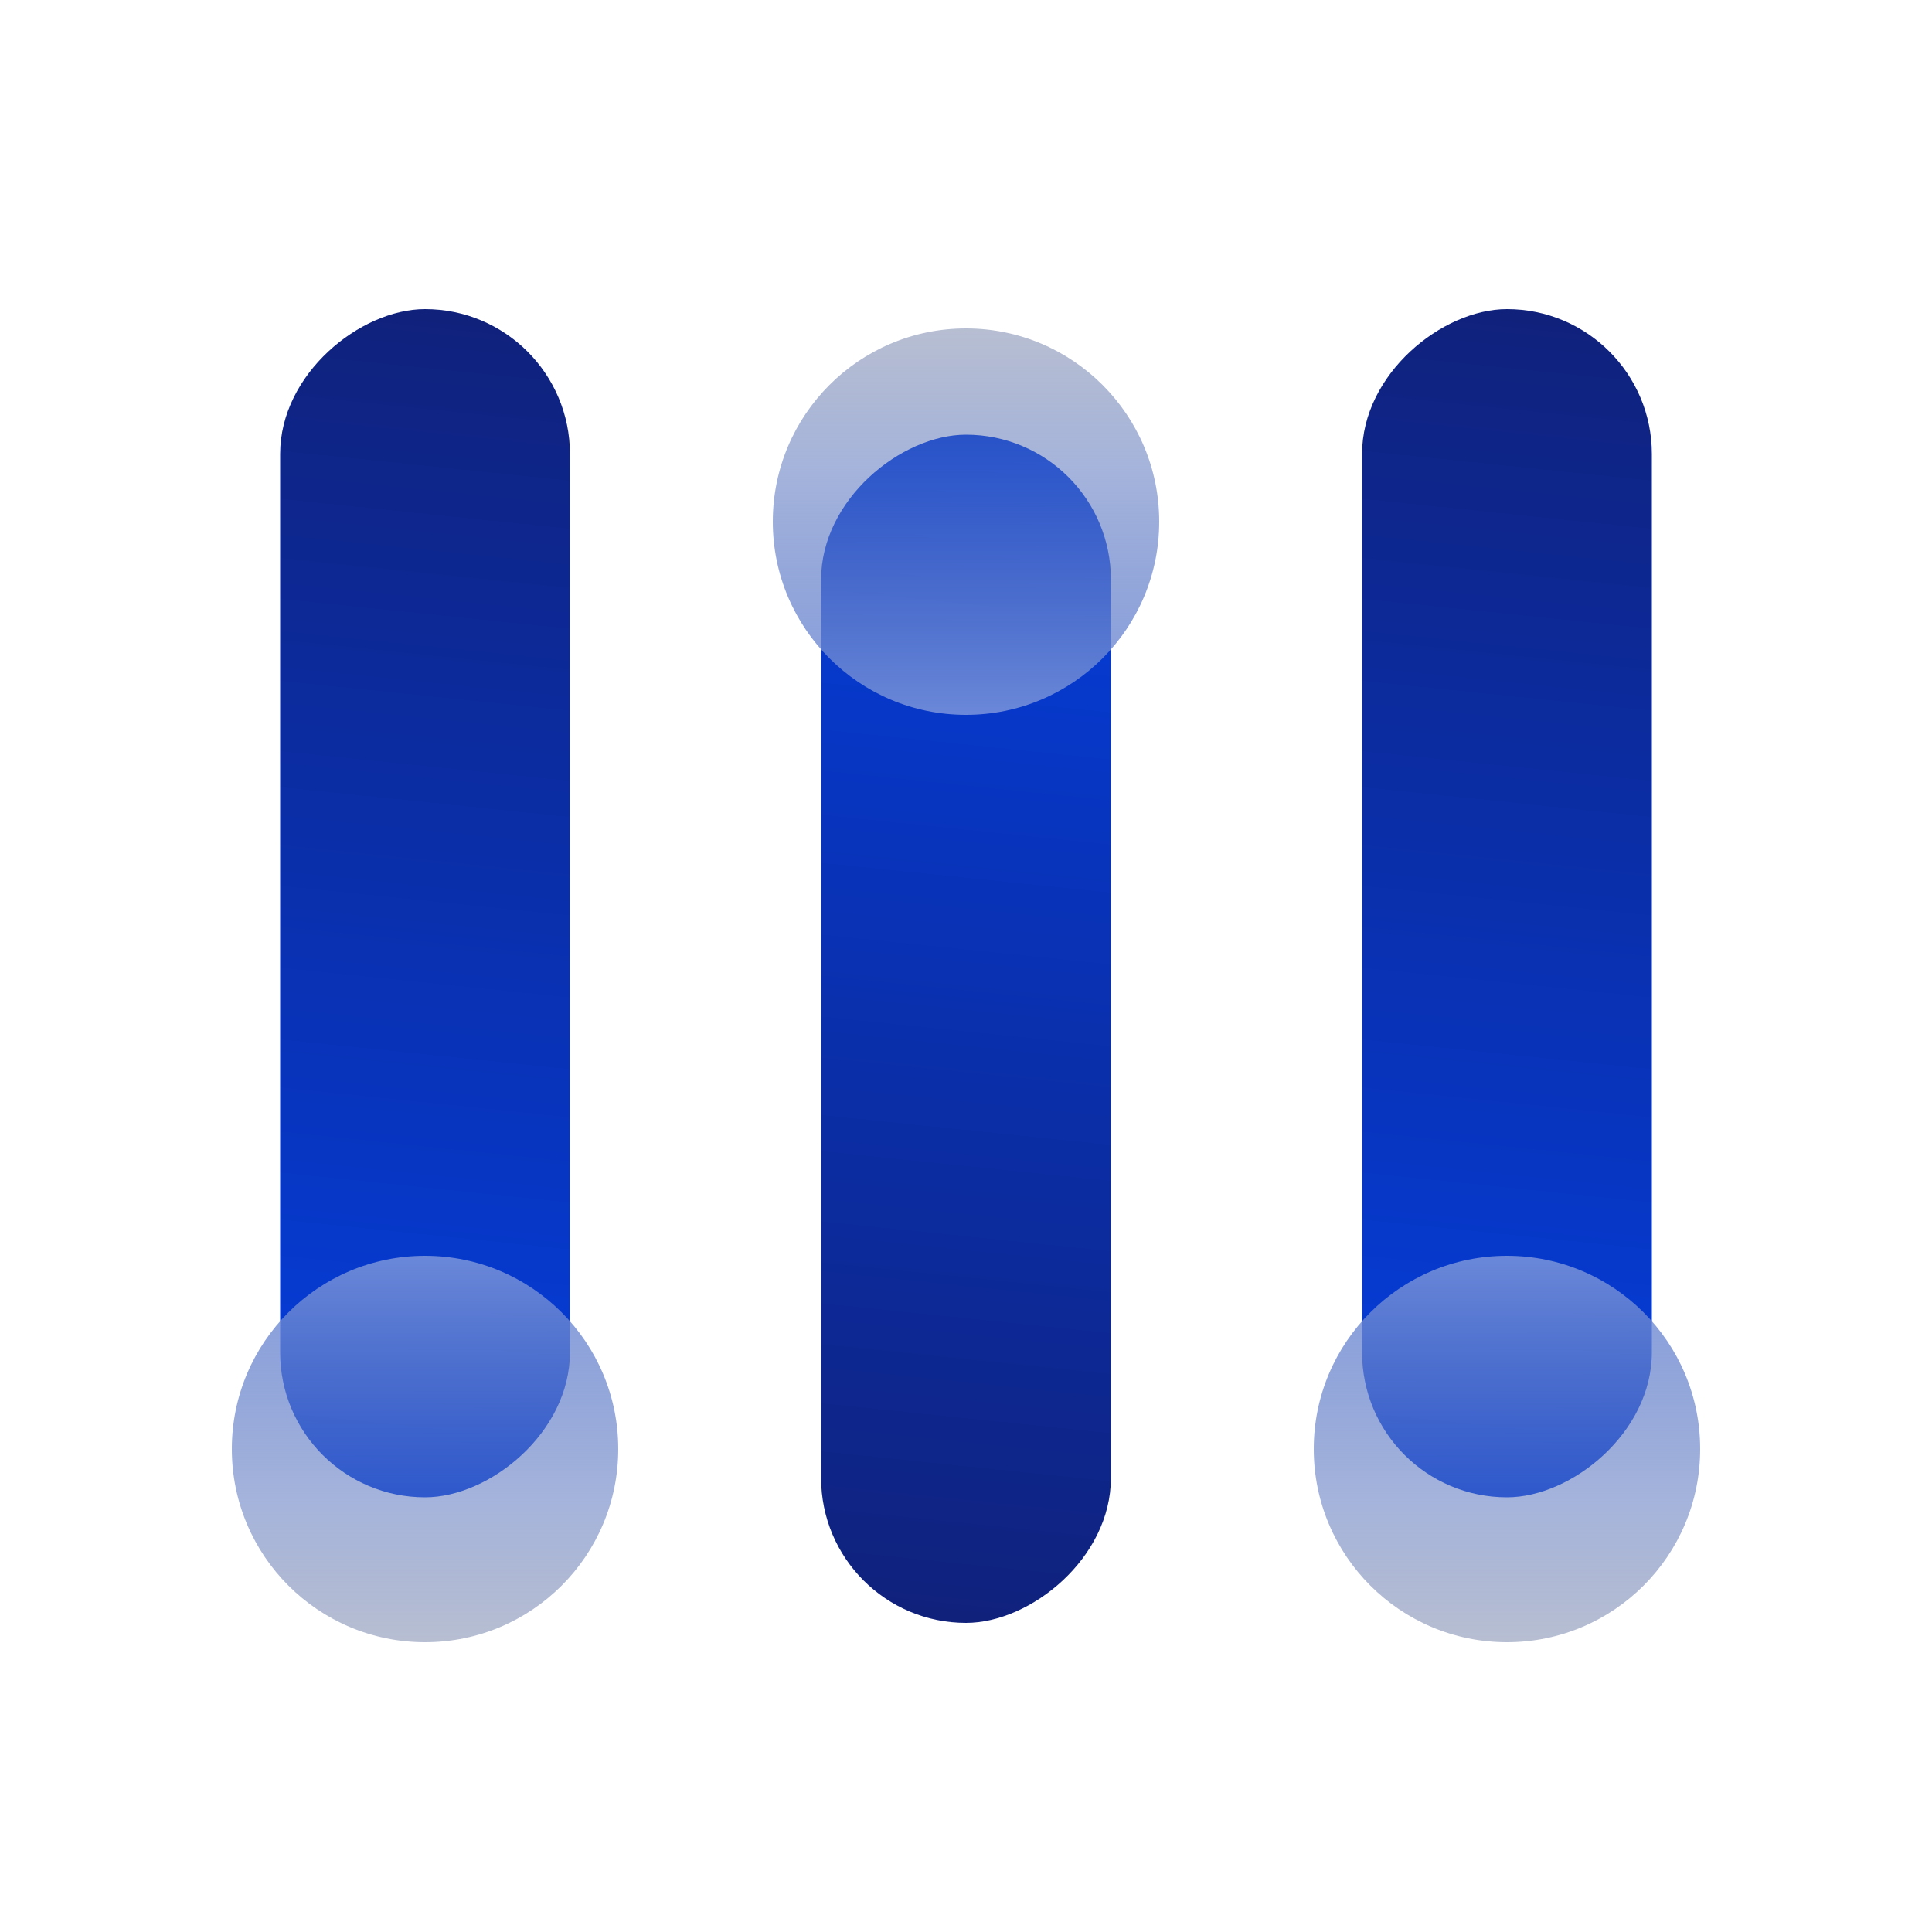 <svg width="200" height="200" viewBox="0 0 200 200" fill="none" xmlns="http://www.w3.org/2000/svg">
<rect x="141" y="155" width="123" height="30" rx="15" transform="rotate(-90 141 155)" fill="url(#paint0_linear_2_986)"/>
<g filter="url(#filter0_bi_2_986)">
<ellipse cx="156" cy="148" rx="20" ry="20" transform="rotate(-180 156 148)" fill="url(#paint1_linear_2_986)"/>
</g>
<rect x="115" y="45" width="123" height="30" rx="15" transform="rotate(90 115 45)" fill="url(#paint2_linear_2_986)"/>
<g filter="url(#filter1_bi_2_986)">
<ellipse cx="100" cy="52" rx="20" ry="20" fill="url(#paint3_linear_2_986)"/>
</g>
<rect x="29" y="155" width="123" height="30" rx="15" transform="rotate(-90 29 155)" fill="url(#paint4_linear_2_986)"/>
<g filter="url(#filter2_bi_2_986)">
<ellipse cx="44" cy="148" rx="20" ry="20" transform="rotate(-180 44 148)" fill="url(#paint5_linear_2_986)"/>
</g>
<defs>
<filter id="filter0_bi_2_986" x="113" y="105" width="86" height="86" filterUnits="userSpaceOnUse" color-interpolation-filters="sRGB">
<feFlood flood-opacity="0" result="BackgroundImageFix"/>
<feGaussianBlur in="BackgroundImageFix" stdDeviation="11.5"/>
<feComposite in2="SourceAlpha" operator="in" result="effect1_backgroundBlur_2_986"/>
<feBlend mode="normal" in="SourceGraphic" in2="effect1_backgroundBlur_2_986" result="shape"/>
<feColorMatrix in="SourceAlpha" type="matrix" values="0 0 0 0 0 0 0 0 0 0 0 0 0 0 0 0 0 0 127 0" result="hardAlpha"/>
<feOffset dy="2"/>
<feGaussianBlur stdDeviation="2"/>
<feComposite in2="hardAlpha" operator="arithmetic" k2="-1" k3="1"/>
<feColorMatrix type="matrix" values="0 0 0 0 1 0 0 0 0 1 0 0 0 0 1 0 0 0 0.1 0"/>
<feBlend mode="normal" in2="shape" result="effect2_innerShadow_2_986"/>
</filter>
<filter id="filter1_bi_2_986" x="57" y="9" width="86" height="86" filterUnits="userSpaceOnUse" color-interpolation-filters="sRGB">
<feFlood flood-opacity="0" result="BackgroundImageFix"/>
<feGaussianBlur in="BackgroundImageFix" stdDeviation="11.5"/>
<feComposite in2="SourceAlpha" operator="in" result="effect1_backgroundBlur_2_986"/>
<feBlend mode="normal" in="SourceGraphic" in2="effect1_backgroundBlur_2_986" result="shape"/>
<feColorMatrix in="SourceAlpha" type="matrix" values="0 0 0 0 0 0 0 0 0 0 0 0 0 0 0 0 0 0 127 0" result="hardAlpha"/>
<feOffset dy="2"/>
<feGaussianBlur stdDeviation="2"/>
<feComposite in2="hardAlpha" operator="arithmetic" k2="-1" k3="1"/>
<feColorMatrix type="matrix" values="0 0 0 0 1 0 0 0 0 1 0 0 0 0 1 0 0 0 0.1 0"/>
<feBlend mode="normal" in2="shape" result="effect2_innerShadow_2_986"/>
</filter>
<filter id="filter2_bi_2_986" x="1" y="105" width="86" height="86" filterUnits="userSpaceOnUse" color-interpolation-filters="sRGB">
<feFlood flood-opacity="0" result="BackgroundImageFix"/>
<feGaussianBlur in="BackgroundImageFix" stdDeviation="11.5"/>
<feComposite in2="SourceAlpha" operator="in" result="effect1_backgroundBlur_2_986"/>
<feBlend mode="normal" in="SourceGraphic" in2="effect1_backgroundBlur_2_986" result="shape"/>
<feColorMatrix in="SourceAlpha" type="matrix" values="0 0 0 0 0 0 0 0 0 0 0 0 0 0 0 0 0 0 127 0" result="hardAlpha"/>
<feOffset dy="2"/>
<feGaussianBlur stdDeviation="2"/>
<feComposite in2="hardAlpha" operator="arithmetic" k2="-1" k3="1"/>
<feColorMatrix type="matrix" values="0 0 0 0 1 0 0 0 0 1 0 0 0 0 1 0 0 0 0.1 0"/>
<feBlend mode="normal" in2="shape" result="effect2_innerShadow_2_986"/>
</filter>
<linearGradient id="paint0_linear_2_986" x1="133.173" y1="166.049" x2="275.898" y2="180.777" gradientUnits="userSpaceOnUse">
<stop stop-color="#0340E5"/>
<stop offset="1" stop-color="#111E71"/>
</linearGradient>
<linearGradient id="paint1_linear_2_986" x1="156" y1="175.5" x2="156" y2="119" gradientUnits="userSpaceOnUse">
<stop stop-color="#819CE4"/>
<stop offset="0.588" stop-color="#536FBB" stop-opacity="0.52"/>
<stop offset="1" stop-color="#313F67" stop-opacity="0.28"/>
</linearGradient>
<linearGradient id="paint2_linear_2_986" x1="107.173" y1="56.048" x2="249.898" y2="70.777" gradientUnits="userSpaceOnUse">
<stop stop-color="#0340E5"/>
<stop offset="1" stop-color="#111E71"/>
</linearGradient>
<linearGradient id="paint3_linear_2_986" x1="100" y1="79.5" x2="100" y2="23" gradientUnits="userSpaceOnUse">
<stop stop-color="#819CE4"/>
<stop offset="0.588" stop-color="#536FBB" stop-opacity="0.52"/>
<stop offset="1" stop-color="#313F67" stop-opacity="0.28"/>
</linearGradient>
<linearGradient id="paint4_linear_2_986" x1="21.173" y1="166.049" x2="163.898" y2="180.777" gradientUnits="userSpaceOnUse">
<stop stop-color="#0340E5"/>
<stop offset="1" stop-color="#111E71"/>
</linearGradient>
<linearGradient id="paint5_linear_2_986" x1="44" y1="175.5" x2="44" y2="119" gradientUnits="userSpaceOnUse">
<stop stop-color="#819CE4"/>
<stop offset="0.588" stop-color="#536FBB" stop-opacity="0.52"/>
<stop offset="1" stop-color="#313F67" stop-opacity="0.28"/>
</linearGradient>
</defs>
</svg>
